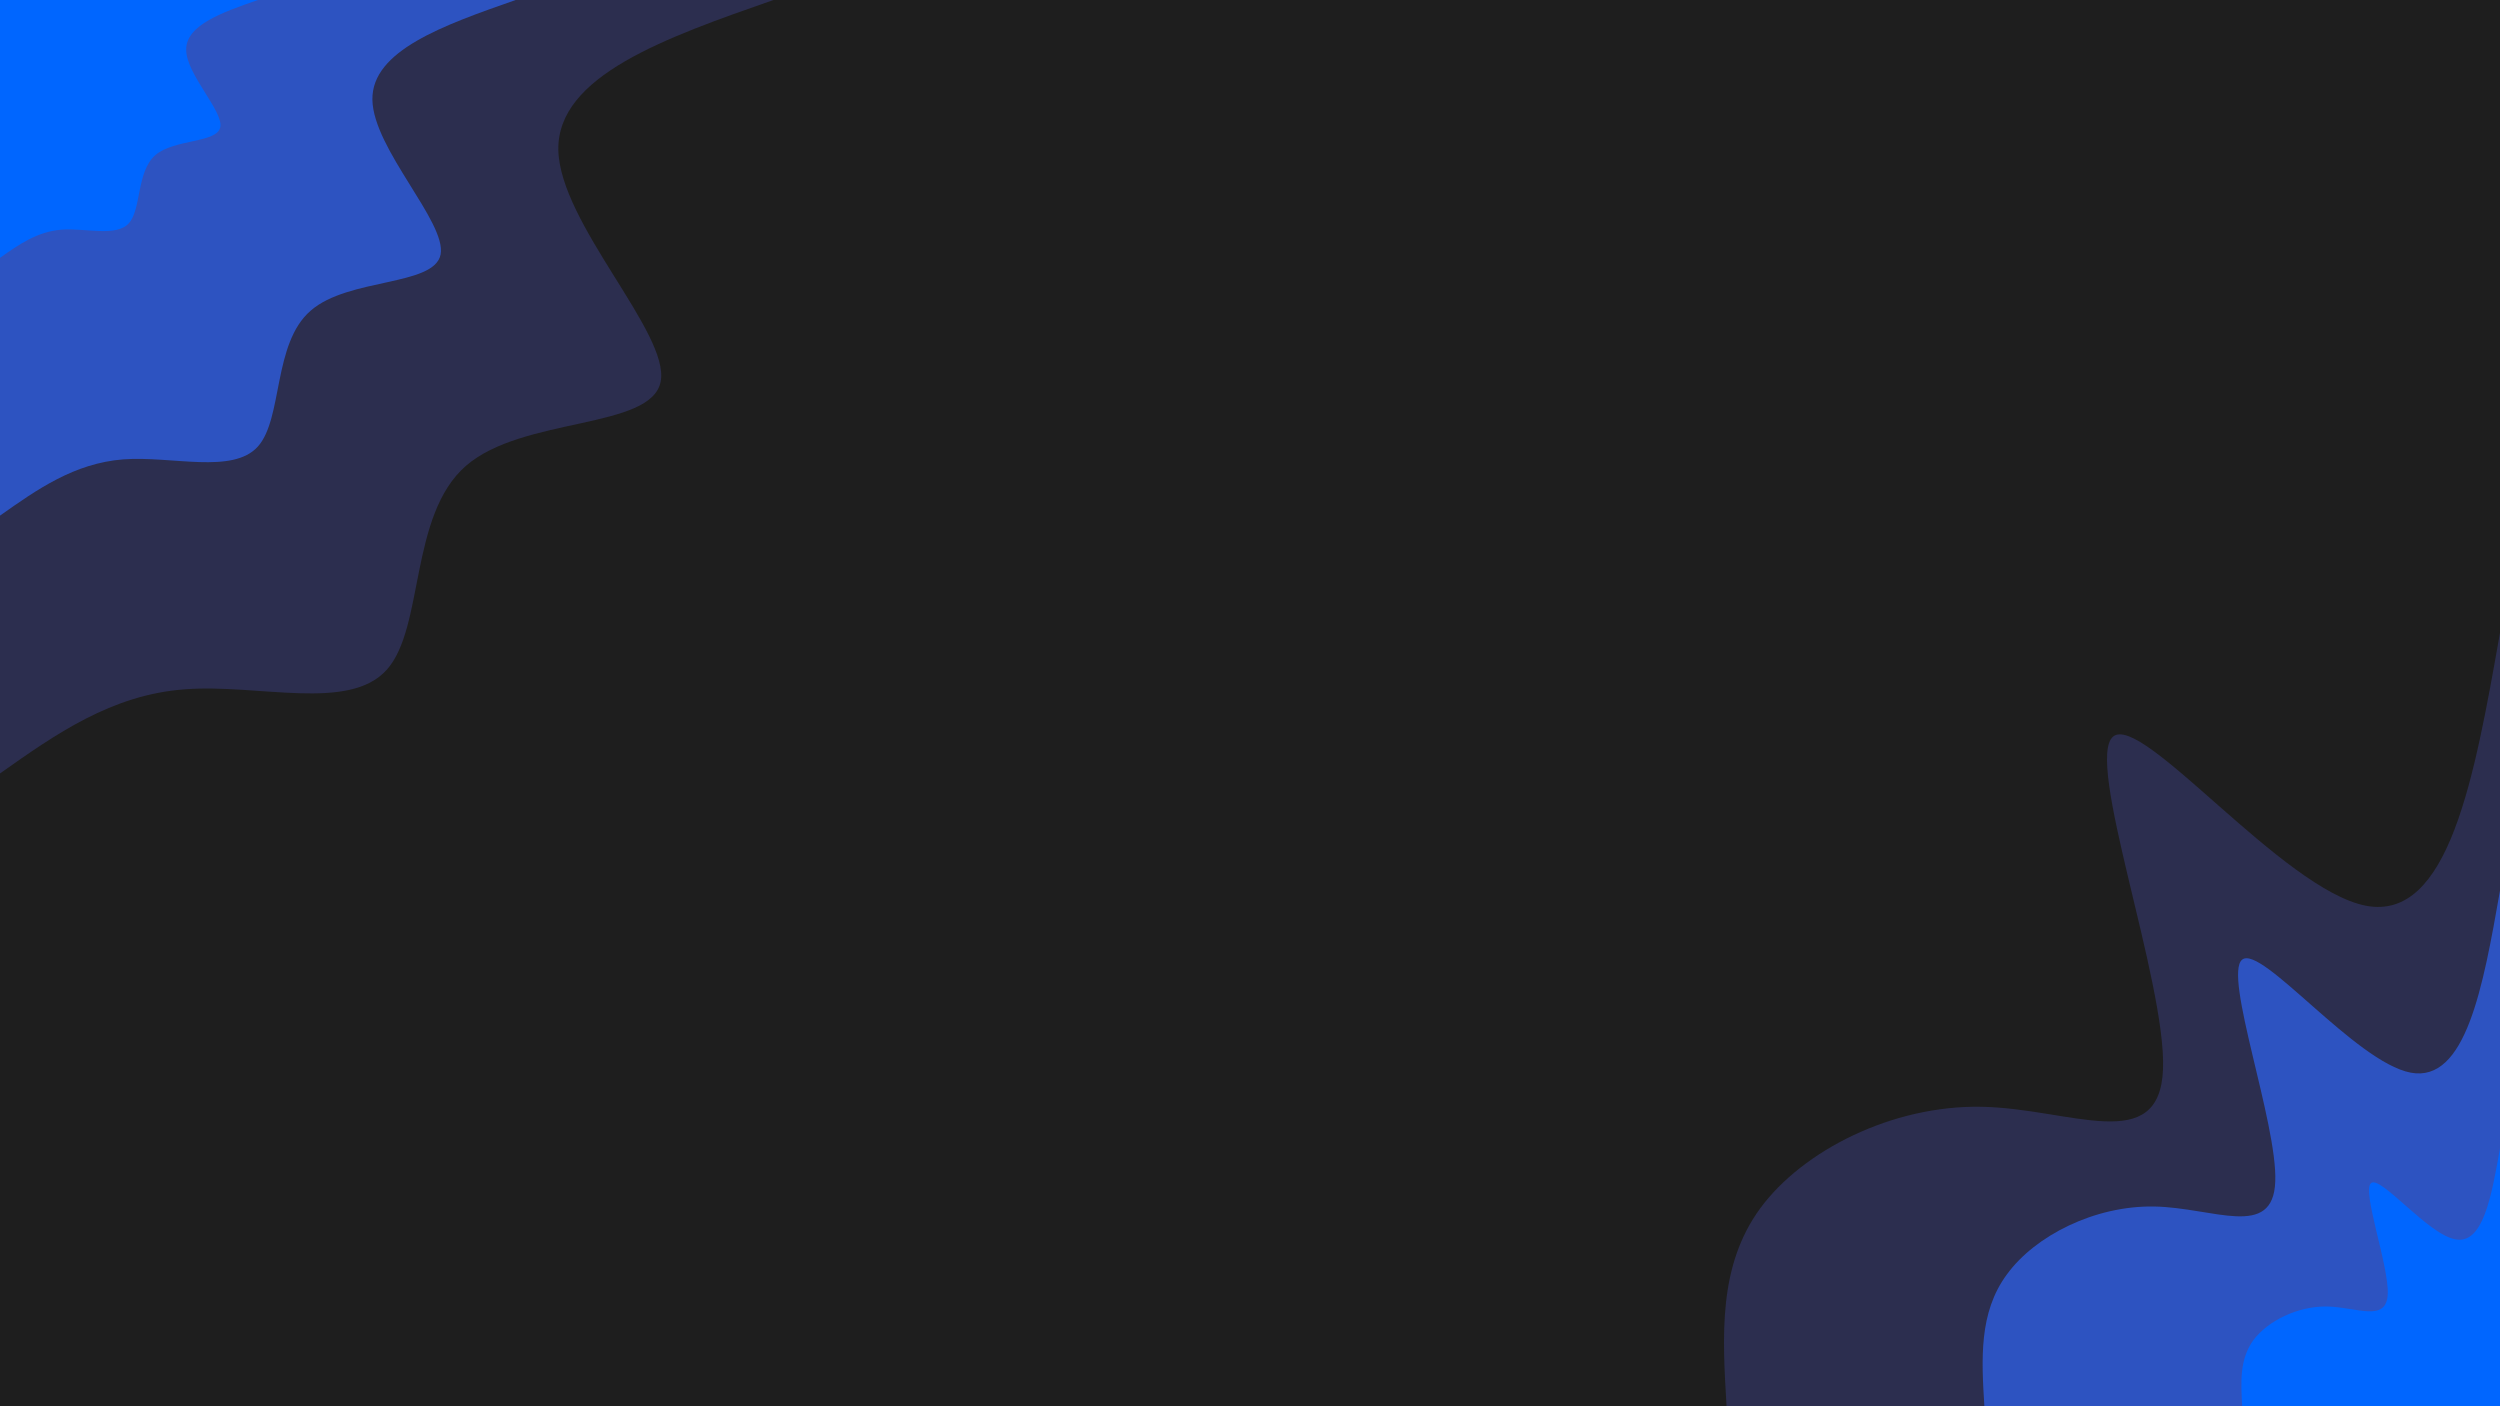 <svg id="visual" viewBox="0 0 960 540" width="960" height="540" xmlns="http://www.w3.org/2000/svg" xmlns:xlink="http://www.w3.org/1999/xlink" version="1.1"><rect x="0" y="0" width="960" height="540" fill="#1E1E1E"></rect><defs><linearGradient id="grad1_0" x1="43.8%" y1="100%" x2="100%" y2="0%"><stop offset="14.444%" stop-color="#0066ff" stop-opacity="1"></stop><stop offset="85.556%" stop-color="#0066ff" stop-opacity="1"></stop></linearGradient></defs><defs><linearGradient id="grad1_1" x1="43.8%" y1="100%" x2="100%" y2="0%"><stop offset="14.444%" stop-color="#0066ff" stop-opacity="1"></stop><stop offset="85.556%" stop-color="#324086" stop-opacity="1"></stop></linearGradient></defs><defs><linearGradient id="grad1_2" x1="43.8%" y1="100%" x2="100%" y2="0%"><stop offset="14.444%" stop-color="#1e1e1e" stop-opacity="1"></stop><stop offset="85.556%" stop-color="#324086" stop-opacity="1"></stop></linearGradient></defs><defs><linearGradient id="grad2_0" x1="0%" y1="100%" x2="56.3%" y2="0%"><stop offset="14.444%" stop-color="#0066ff" stop-opacity="1"></stop><stop offset="85.556%" stop-color="#0066ff" stop-opacity="1"></stop></linearGradient></defs><defs><linearGradient id="grad2_1" x1="0%" y1="100%" x2="56.3%" y2="0%"><stop offset="14.444%" stop-color="#324086" stop-opacity="1"></stop><stop offset="85.556%" stop-color="#0066ff" stop-opacity="1"></stop></linearGradient></defs><defs><linearGradient id="grad2_2" x1="0%" y1="100%" x2="56.3%" y2="0%"><stop offset="14.444%" stop-color="#324086" stop-opacity="1"></stop><stop offset="85.556%" stop-color="#1e1e1e" stop-opacity="1"></stop></linearGradient></defs><g transform="translate(960, 540)"><path d="M-297 0C-298.6 -27 -300.3 -53.9 -284 -76.1C-267.7 -98.2 -233.4 -115.6 -199.2 -115C-164.9 -114.4 -130.7 -95.9 -129.4 -129.4C-128.1 -162.9 -159.7 -248.3 -148.5 -257.2C-137.3 -266.1 -83.4 -198.4 -51.5 -192.2C-19.6 -186.1 -9.8 -241.5 0 -297L0 0Z" fill="#2c2e4f"></path><path d="M-198 0C-199.1 -18 -200.2 -36 -189.3 -50.7C-178.5 -65.5 -155.6 -77.1 -132.8 -76.7C-110 -76.3 -87.1 -63.9 -86.3 -86.3C-85.4 -108.6 -106.4 -165.6 -99 -171.5C-91.6 -177.4 -55.6 -132.2 -34.3 -128.1C-13.1 -124.1 -6.5 -161 0 -198L0 0Z" fill="#2d53c1"></path><path d="M-99 0C-99.5 -9 -100.1 -18 -94.7 -25.4C-89.2 -32.7 -77.8 -38.5 -66.4 -38.3C-55 -38.1 -43.6 -32 -43.1 -43.1C-42.7 -54.3 -53.2 -82.8 -49.5 -85.7C-45.8 -88.7 -27.8 -66.1 -17.2 -64.1C-6.5 -62 -3.3 -80.5 0 -99L0 0Z" fill="#0066ff"></path></g><g transform="translate(0, 0)"><path d="M297 0C255.5 14.5 214 29.1 214.4 57.5C214.9 85.8 257.3 128 253.7 146.5C250.2 165 200.7 159.9 178.9 178.9C157.1 197.9 163 241.1 148.5 257.2C134 273.4 99.1 262.5 70.9 264.7C42.8 266.8 21.4 281.9 0 297L0 0Z" fill="#2c2e4f"></path><path d="M198 0C170.3 9.7 142.7 19.4 143 38.3C143.3 57.2 171.5 85.3 169.2 97.7C166.8 110 133.8 106.6 119.3 119.3C104.7 131.9 108.7 160.7 99 171.5C89.3 182.2 66 175 47.3 176.4C28.5 177.9 14.3 187.9 0 198L0 0Z" fill="#2d53c1"></path><path d="M99 0C85.2 4.8 71.3 9.7 71.5 19.2C71.6 28.6 85.8 42.7 84.6 48.8C83.4 55 66.9 53.3 59.6 59.6C52.4 66 54.3 80.4 49.5 85.7C44.7 91.1 33 87.5 23.6 88.2C14.3 88.9 7.1 94 0 99L0 0Z" fill="#0066ff"></path></g></svg>